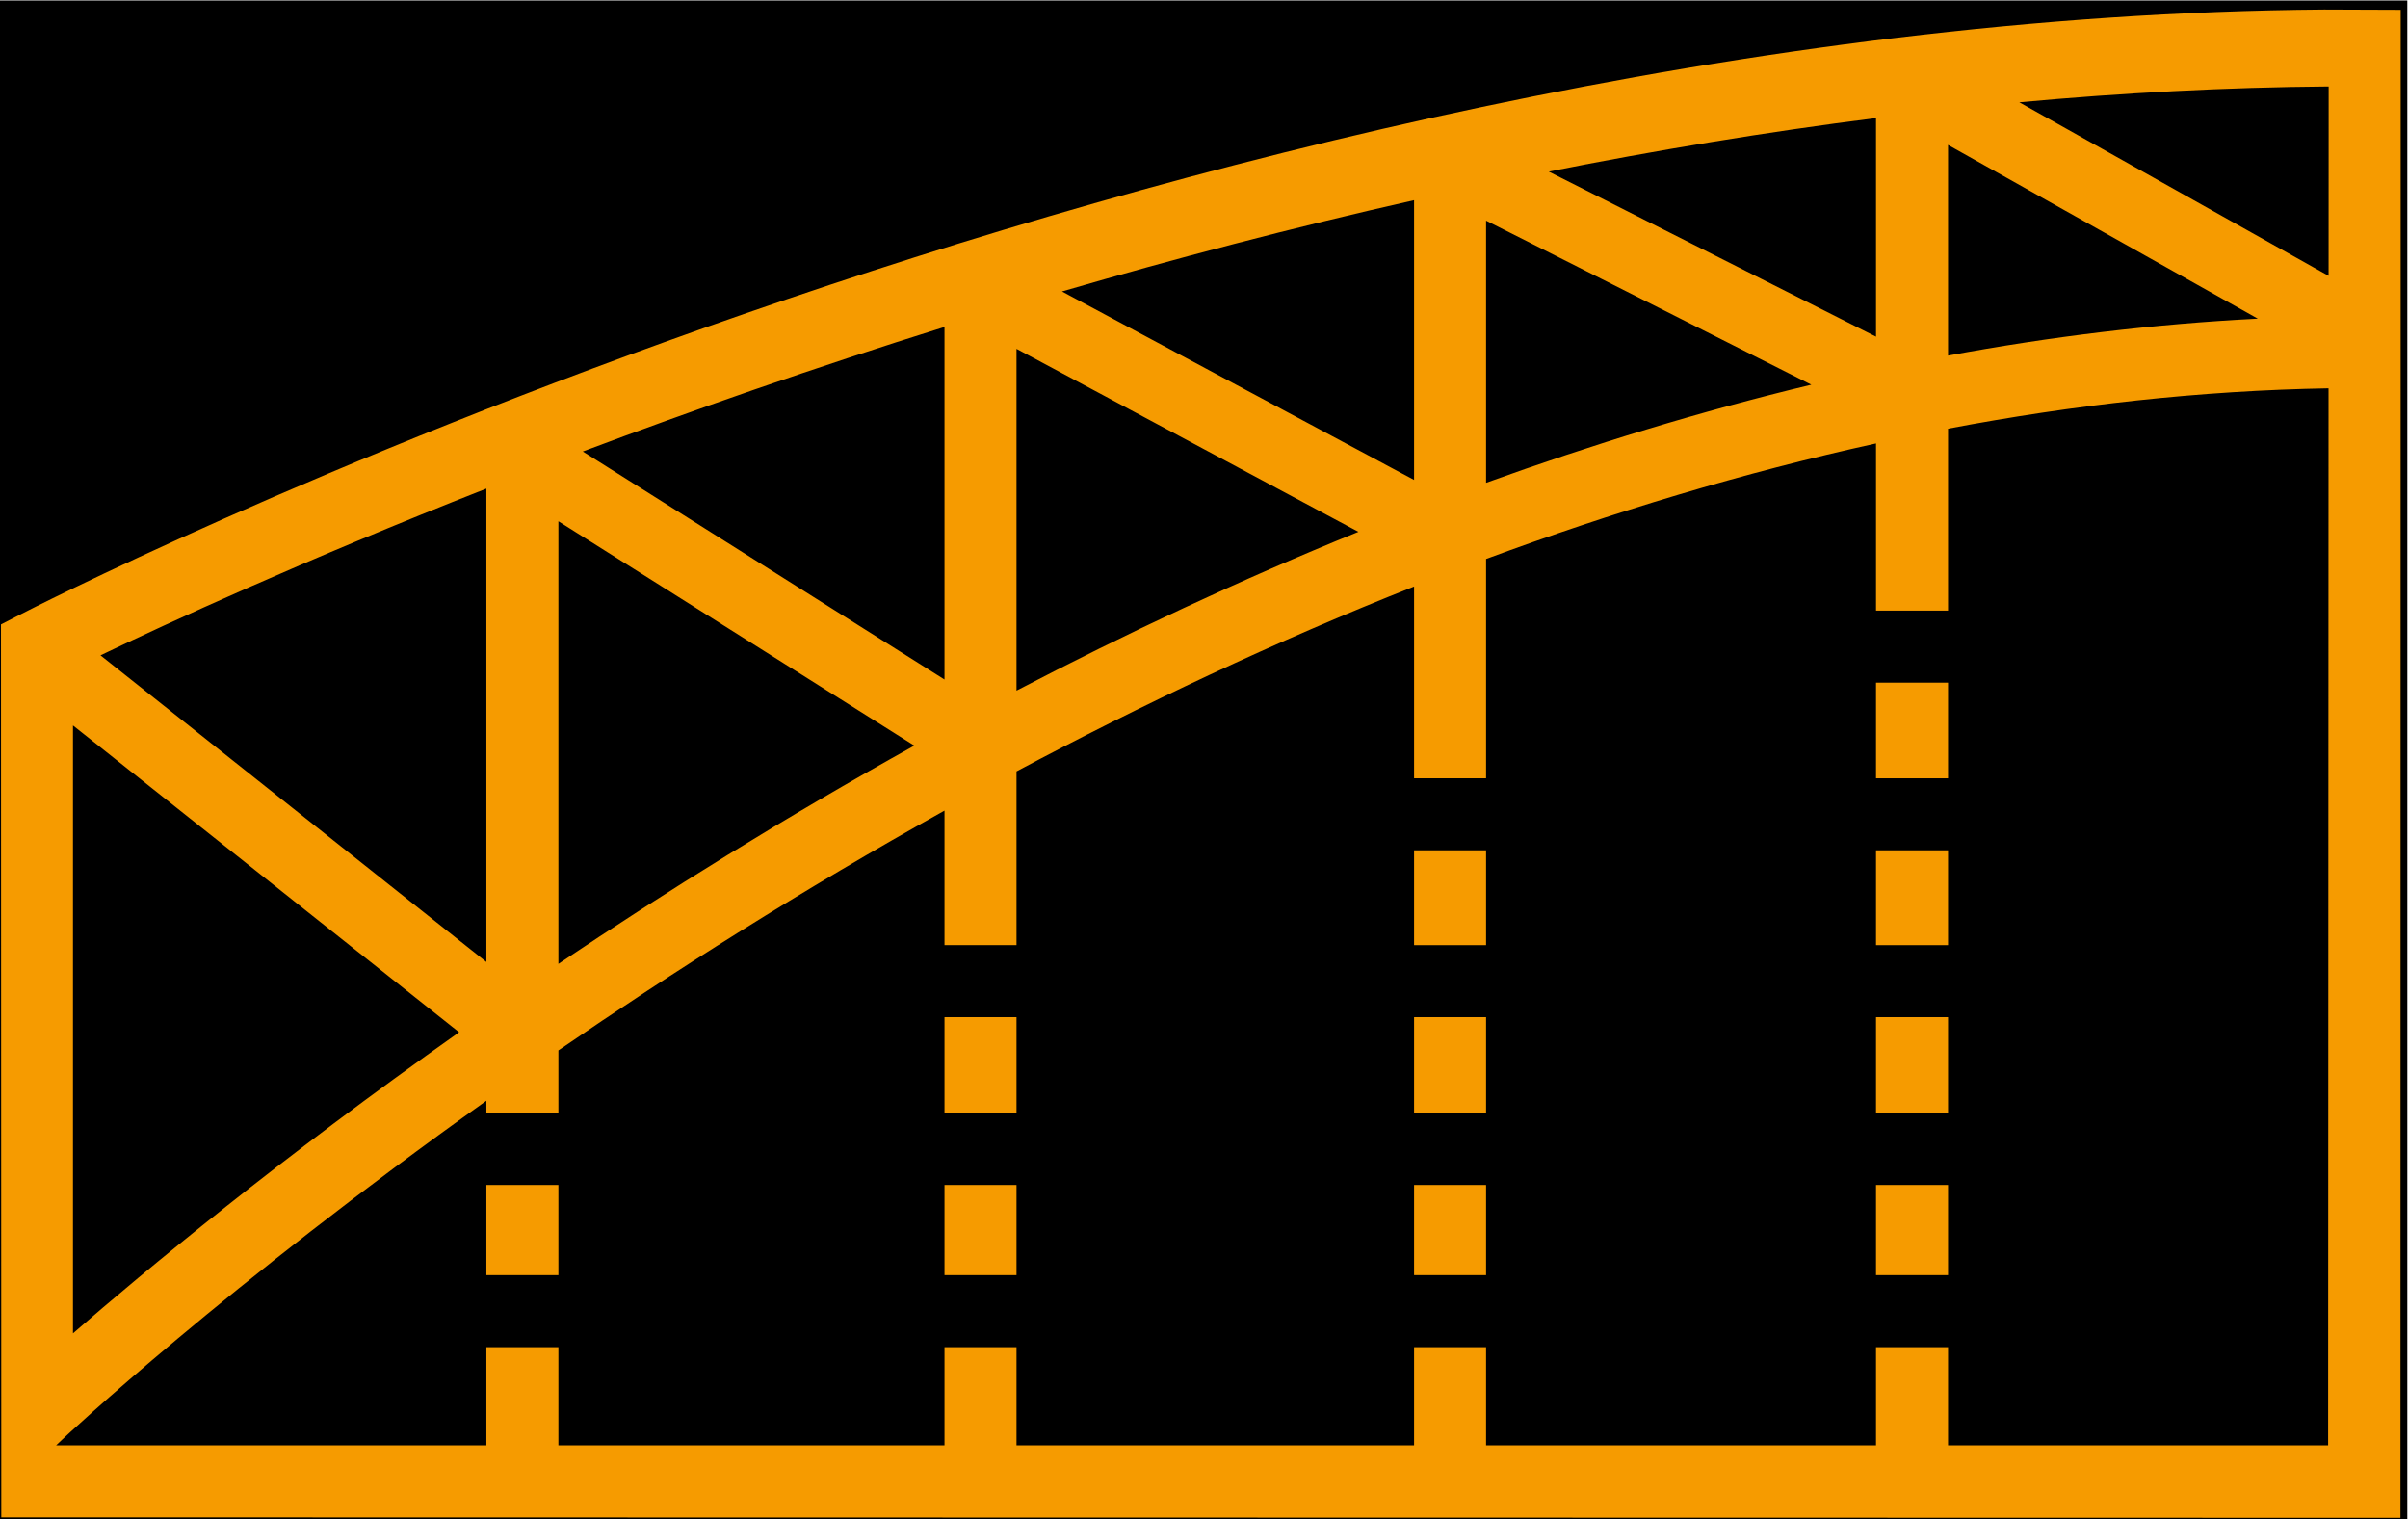 <?xml version="1.0" encoding="UTF-8" standalone="no"?>
<!-- Created with Inkscape (http://www.inkscape.org/) -->

<svg
   xmlns:dc="http://purl.org/dc/elements/1.1/"
   xmlns:cc="http://creativecommons.org/ns#"
   xmlns:rdf="http://www.w3.org/1999/02/22-rdf-syntax-ns#"
   xmlns:svg="http://www.w3.org/2000/svg"
   xmlns="http://www.w3.org/2000/svg"
   xmlns:sodipodi="http://sodipodi.sourceforge.net/DTD/sodipodi-0.dtd"
   xmlns:inkscape="http://www.inkscape.org/namespaces/inkscape"
   version="1.1"
   id="svg2"
   xml:space="preserve"
   width="133.726"
   height="84.381"
   viewBox="0 0 133.726 84.381"
   sodipodi:docname="plain_logo_rbg_bridge.svg"
   inkscape:version="0.92.1 r15371"><defs
     id="defs6"><clipPath
       clipPathUnits="userSpaceOnUse"
       id="clipPath22"><path
         d="m 1220,195 h 775.32 V 774.441 H 1220 Z"
         id="path20"
         inkscape:connector-curvature="0" /></clipPath></defs><sodipodi:namedview
     pagecolor="#ffffff"
     bordercolor="#666666"
     borderopacity="1"
     objecttolerance="10"
     gridtolerance="10"
     guidetolerance="10"
     inkscape:pageopacity="0"
     inkscape:pageshadow="2"
     inkscape:window-width="1920"
     inkscape:window-height="1054"
     id="namedview4"
     showgrid="false"
     inkscape:zoom="4.1944444"
     inkscape:cx="110.58392"
     inkscape:cy="76.196703"
     inkscape:window-x="1920"
     inkscape:window-y="0"
     inkscape:window-maximized="1"
     inkscape:current-layer="g12"
     fit-margin-top="0"
     fit-margin-left="0"
     fit-margin-right="0"
     fit-margin-bottom="0" /><g
     id="g10"
     inkscape:groupmode="layer"
     inkscape:label="ink_ext_XXXXXX"
     transform="matrix(1.333,0,0,-1.333,-21.548,103.178)"><g
       id="g12"
       transform="scale(0.1)"><path
         d="M 161.611,140.976 H 1164.557 V 773.837 H 161.611 Z"
         style="fill:#000000;fill-opacity:1;fill-rule:nonzero;stroke:none;stroke-width:0.56"
         id="path14"
         inkscape:connector-curvature="0" /><path
         d="m 750.766,380.281 h 30 v 39.508 h -30 z"
         style="fill:#f69b00;fill-opacity:1;fill-rule:nonzero;stroke:none"
         id="path34"
         inkscape:connector-curvature="0" /><path
         d="m 555.137,310.371 h 30 v 39.91 h -30 z"
         style="fill:#f69b00;fill-opacity:1;fill-rule:nonzero;stroke:none"
         id="path36"
         inkscape:connector-curvature="0" /><path
         d="m 555.137,242.805 h 30 v 37.566 h -30 z"
         style="fill:#f69b00;fill-opacity:1;fill-rule:nonzero;stroke:none"
         id="path38"
         inkscape:connector-curvature="0" /><path
         d="m 1131.76,659.125 -128.85,72.285 c 42.73,3.942 85.82,6.262 128.88,6.598 z m -0.19,-487.23 H 973.219 v 40.91 h -30 v -40.91 H 780.766 v 40.91 h -30 v -40.91 H 585.137 v 40.91 h -30 v -40.91 H 394.285 v 40.91 h -30 v -40.91 H 185.023 l 2.36,2.238 c 1.738,1.648 68.336,64.09 176.902,141.328 v -5.09 h 30 v 26.055 c 47.457,32.562 101.559,66.894 160.852,99.902 v -56.047 h 30 v 72.387 c 51.992,27.691 107.519,54.012 165.629,77.012 v -79.891 h 30 v 91.371 c 52.472,19.406 106.855,35.91 162.453,48.133 v -69.66 h 30 v 75.805 c 52.091,9.906 105.081,15.875 158.521,16.828 z M 192.055,471.809 352.914,343.988 C 278.152,291.23 222.246,244.805 192.055,218.555 Z m 172.23,98.675 V 373.27 L 203.516,501.016 c 27.933,13.394 84.351,39.41 160.769,69.468 z m 30,-13.613 148.278,-93.473 C 488.594,433.441 438.785,402.375 394.285,372.48 Z m 160.852,80.945 V 490.934 L 404.449,585.93 c 45.168,16.984 95.864,34.746 150.688,51.886 z m 30,-9.105 142.445,-76.238 c -49.613,-20.164 -97.285,-42.61 -142.445,-66.16 z m 165.629,61.918 V 574.094 l -146.7,78.508 c 46.653,13.609 95.813,26.539 146.7,38.027 z m 30,-8.512 L 916.27,613.77 C 870.066,602.68 824.766,588.801 780.766,572.895 Z m 162.453,42.738 v -91.082 l -136.34,68.77 c 44.516,8.848 90.133,16.445 136.34,22.312 z m 30,-11.187 129.051,-72.398 c -43.43,-2.2 -86.58,-7.516 -129.051,-15.379 z m 156.661,56.391 C 652.246,766.375 175.012,520.559 170.191,518.07 l -8.136,-4.183 0.133,-371.992 999.512,-0.204 0.1,628.25 -31.92,0.118"
         style="fill:#f69b00;fill-opacity:1;fill-rule:nonzero;stroke:none"
         id="path40"
         inkscape:connector-curvature="0" /><path
         d="m 943.219,242.805 h 30 v 37.566 h -30 z"
         style="fill:#f69b00;fill-opacity:1;fill-rule:nonzero;stroke:none"
         id="path42"
         inkscape:connector-curvature="0" /><path
         d="m 750.766,242.805 h 30 v 37.566 h -30 z"
         style="fill:#f69b00;fill-opacity:1;fill-rule:nonzero;stroke:none"
         id="path44"
         inkscape:connector-curvature="0" /><path
         d="m 364.285,242.805 h 30 v 37.566 h -30 z"
         style="fill:#f69b00;fill-opacity:1;fill-rule:nonzero;stroke:none"
         id="path46"
         inkscape:connector-curvature="0" /><path
         d="m 750.766,310.371 h 30 v 39.91 h -30 z"
         style="fill:#f69b00;fill-opacity:1;fill-rule:nonzero;stroke:none"
         id="path48"
         inkscape:connector-curvature="0" /><path
         d="m 943.219,310.371 h 30 v 39.91 h -30 z"
         style="fill:#f69b00;fill-opacity:1;fill-rule:nonzero;stroke:none"
         id="path50"
         inkscape:connector-curvature="0" /><path
         d="m 943.219,380.281 h 30 v 39.508 h -30 z"
         style="fill:#f69b00;fill-opacity:1;fill-rule:nonzero;stroke:none"
         id="path52"
         inkscape:connector-curvature="0" /><path
         d="m 943.219,449.789 h 30 v 39.844 h -30 z"
         style="fill:#f69b00;fill-opacity:1;fill-rule:nonzero;stroke:none"
         id="path54"
         inkscape:connector-curvature="0" /></g></g></svg>